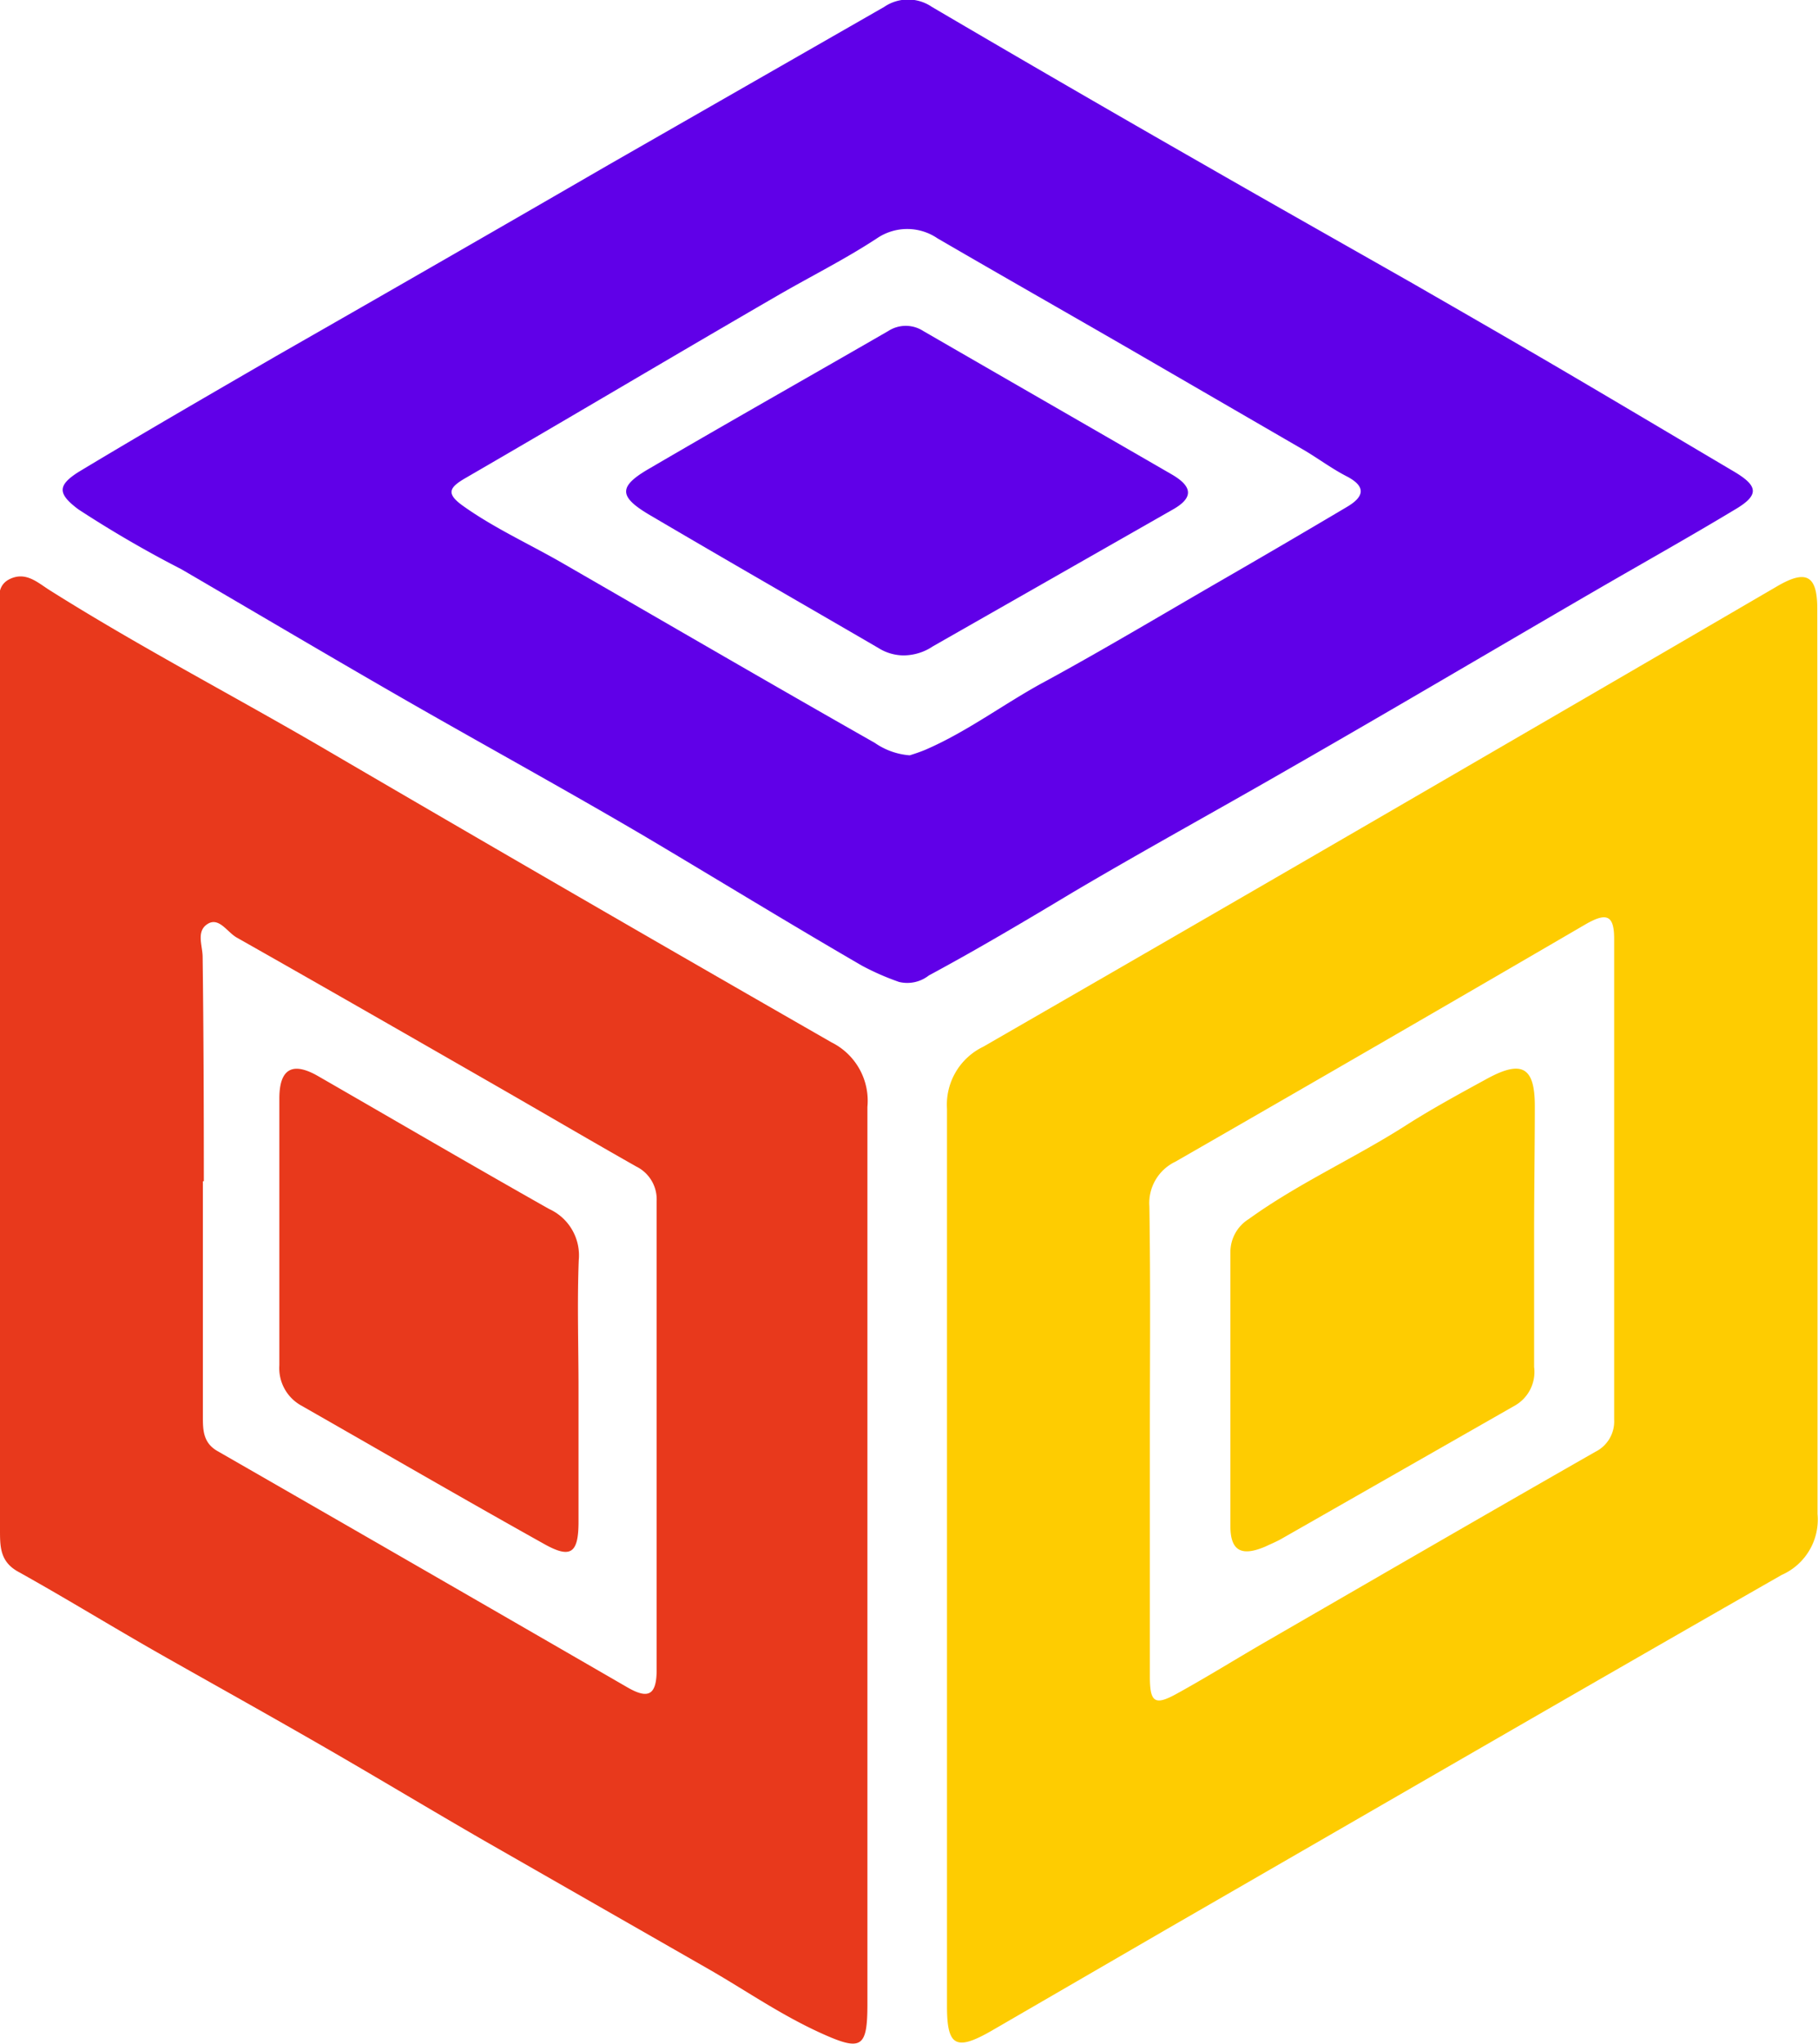 <svg xmlns="http://www.w3.org/2000/svg" viewBox="0 0 76.08 85.52"><title>&#x8D44;&#x6E90; 147</title><path d="M0 44.71V25.84c0-.57-.24-1.31.42-1.62s1.14.14 1.64.46C5.74 27 9.57 29 13.29 31.16Q24 37.42 34.8 43.61a2.73 2.73 0 0 1 1.5 2.7v37.52c0 1.84-.24 2-1.92 1.24s-3.1-1.75-4.64-2.64L20.25 77c-2.22-1.28-4.41-2.6-6.63-3.88S9.23 70.63 7 69.37 2.87 66.93.77 65.76C0 65.34 0 64.71 0 64V44.71zm8.49 4.71v9.82c0 .56 0 1.1.58 1.45q8.6 4.94 17.18 9.9c.88.51 1.22.33 1.23-.7V50.24a1.53 1.53 0 0 0-.86-1.44c-1.87-1.06-3.73-2.15-5.59-3.22-3.71-2.13-7.42-4.26-11.13-6.36-.4-.23-.74-.87-1.22-.56s-.2.91-.2 1.38c.04 3.12.05 6.25.05 9.38z" fill="#e8391c"/><path d="M76.06 44.68v18.66a2.53 2.53 0 0 1-1.5 2.55c-8.56 4.89-17.13 9.86-25.7 14.8l-7.33 4.25c-1.52.88-1.9.68-1.9-1V46.39a2.69 2.69 0 0 1 1.52-2.6Q52 37.54 62.78 31.27q5.79-3.36 11.57-6.73c1.22-.72 1.7-.49 1.7.92.01 6.4 0 12.81.01 19.22zM48.12 60.14v10c0 1.1.21 1.23 1.16.7 1.27-.7 2.5-1.47 3.75-2.19 4.57-2.64 9.14-5.29 13.73-7.91a1.42 1.42 0 0 0 .79-1.35V39.28c0-1-.32-1.11-1.18-.62q-8.58 5-17.18 9.94a1.92 1.92 0 0 0-1.09 1.88c.05 3.25.02 6.46.02 9.66z" fill="#fecc01"/><path d="M37.62 41.08a10.83 10.83 0 0 1-1.55-.68C33 38.62 30 36.78 27 35c-3.4-2-6.84-3.88-10.25-5.84-3.06-1.76-6.1-3.56-9.15-5.34a47.6 47.6 0 0 1-4.32-2.51c-.87-.65-.88-1 0-1.56 2.74-1.65 5.51-3.25 8.27-4.85q7-4 13.91-8L37 .29a1.77 1.77 0 0 1 2 0q5.67 3.33 11.39 6.6c2.89 1.66 5.8 3.3 8.7 4.95 2.19 1.26 4.38 2.52 6.56 3.8s4.6 2.72 6.9 4.08c1.05.62 1.09 1 0 1.63-1.91 1.15-3.86 2.24-5.79 3.36-4.27 2.48-8.53 5-12.81 7.45-3 1.73-6 3.37-9 5.14-2 1.2-4 2.39-6.08 3.51a1.46 1.46 0 0 1-1.25.27zm.45-9.48c.16-.05.41-.13.65-.23 1.81-.78 3.39-2 5.11-2.91 2.38-1.3 4.71-2.69 7.06-4.05q2.76-1.59 5.49-3.21c.69-.41.81-.83 0-1.26-.63-.32-1.2-.75-1.81-1.11l-7.23-4.19c-2.7-1.56-5.41-3.1-8.11-4.67a2.25 2.25 0 0 0-2.53 0c-1.34.88-2.77 1.59-4.15 2.39-4.37 2.53-8.7 5.11-13.07 7.64-.69.4-.82.65-.11 1.16 1.33.95 2.83 1.62 4.24 2.44 4.32 2.49 8.63 5 13 7.48a2.94 2.94 0 0 0 1.46.52z" fill="#6000e8"/><path d="M24.21 58.08v5.58c0 1.32-.32 1.56-1.43.94-3.42-1.91-6.78-3.86-10.18-5.8a1.79 1.79 0 0 1-.91-1.68V45.96c0-1.26.56-1.55 1.62-.94 3.23 1.86 6.43 3.73 9.67 5.56a2.13 2.13 0 0 1 1.24 2.14c-.07 1.78-.01 3.57-.01 5.36z" fill="#e8391c"/><path d="M64.2 51.61v5.58a1.62 1.62 0 0 1-.78 1.6l-9.76 5.57c-.22.13-.47.23-.7.34-1 .43-1.47.19-1.47-.85V52.36a1.63 1.63 0 0 1 .77-1.36c2.05-1.48 4.37-2.52 6.5-3.87 1.12-.72 2.3-1.36 3.47-2 1.45-.79 2-.5 2 1.14s-.03 3.55-.03 5.34z" fill="#fecc01"/><path d="M37.81 27.42a2 2 0 0 1-1.05-.31c-3.18-1.85-6.37-3.68-9.53-5.54-1.37-.8-1.37-1.22 0-2 3.3-1.93 6.63-3.81 9.94-5.72a1.35 1.35 0 0 1 1.47 0c3.46 2 6.94 4 10.4 6 .91.53.89 1 0 1.49l-10 5.7a2.22 2.22 0 0 1-1.23.38z" fill="#6000e8"/></svg>